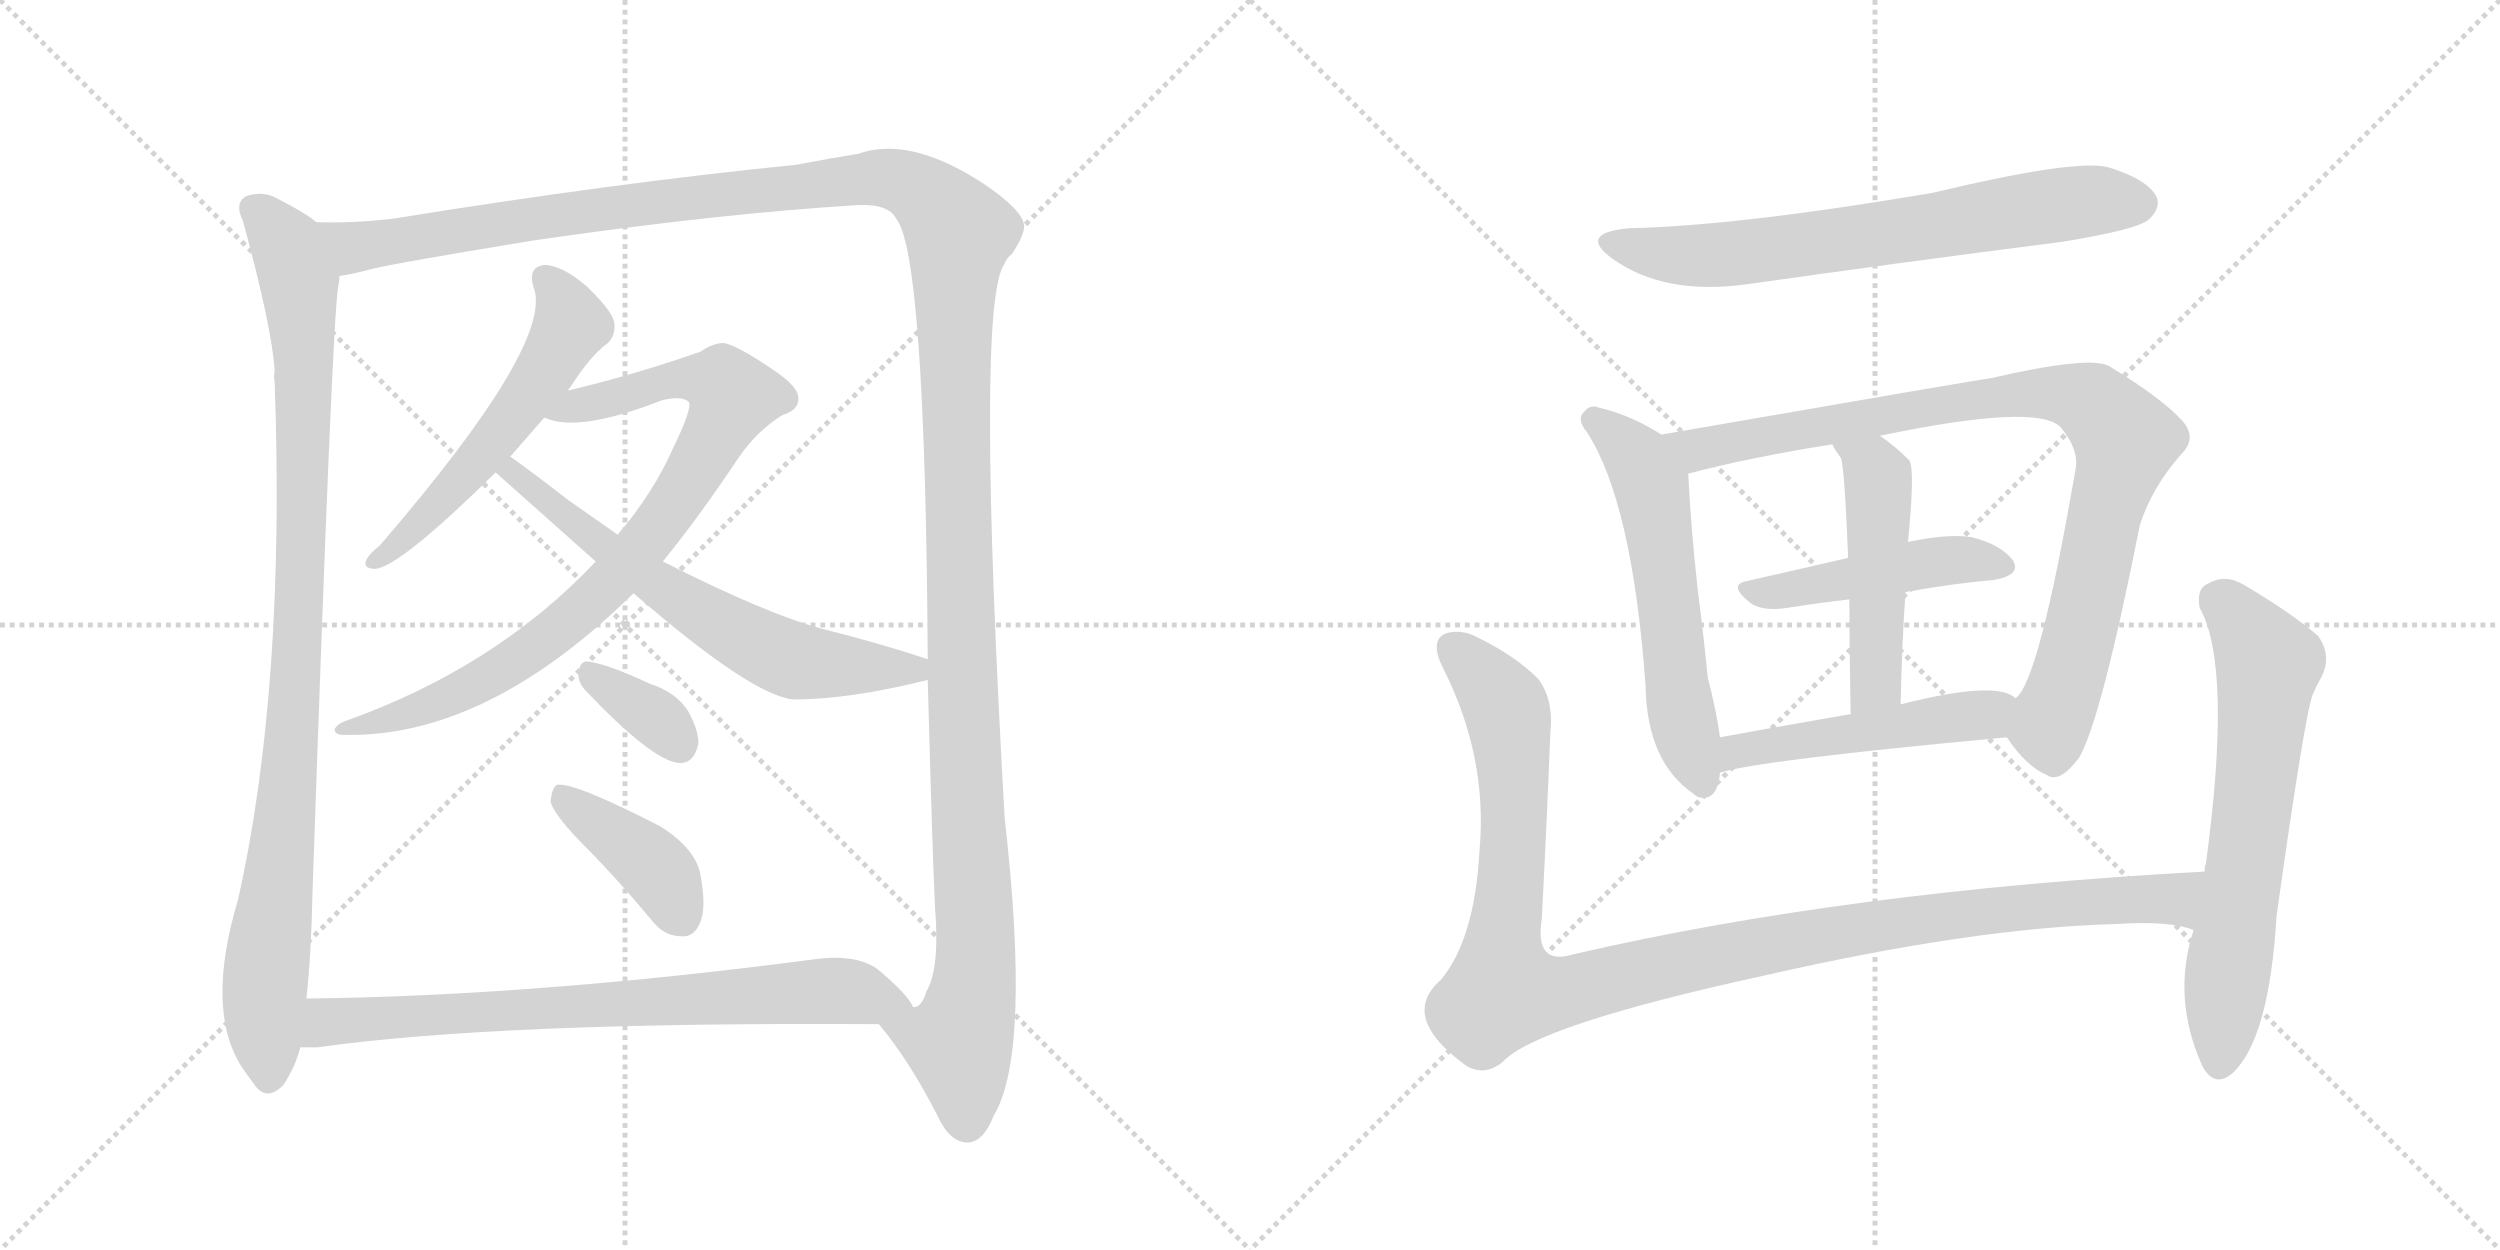 <svg version="1.1" viewBox="0 0 2048 1024" xmlns="http://www.w3.org/2000/svg">
  <g stroke="lightgray" stroke-dasharray="1,1" stroke-width="1" transform="scale(4, 4)">
    <line x1="0" y1="0" x2="256" y2="256"></line>
    <line x1="256" y1="0" x2="0" y2="256"></line>
    <line x1="128" y1="0" x2="128" y2="256"></line>
    <line x1="0" y1="128" x2="256" y2="128"></line>
    <line x1="256" y1="0" x2="512" y2="256"></line>
    <line x1="512" y1="0" x2="256" y2="256"></line>
    <line x1="384" y1="0" x2="384" y2="256"></line>
    <line x1="256" y1="128" x2="512" y2="128"></line>
  </g>
<g transform="scale(1, -1) translate(0, -850)">
   <style type="text/css">
    @keyframes keyframes0 {
      from {
       stroke: black;
       stroke-dashoffset: 979;
       stroke-width: 128;
       }
       76% {
       animation-timing-function: step-end;
       stroke: black;
       stroke-dashoffset: 0;
       stroke-width: 128;
       }
       to {
       stroke: black;
       stroke-width: 1024;
       }
       }
       #make-me-a-hanzi-animation-0 {
         animation: keyframes0 1.047s both;
         animation-delay: 0s;
         animation-timing-function: linear;
       }
    @keyframes keyframes1 {
      from {
       stroke: black;
       stroke-dashoffset: 1533;
       stroke-width: 128;
       }
       83% {
       animation-timing-function: step-end;
       stroke: black;
       stroke-dashoffset: 0;
       stroke-width: 128;
       }
       to {
       stroke: black;
       stroke-width: 1024;
       }
       }
       #make-me-a-hanzi-animation-1 {
         animation: keyframes1 1.498s both;
         animation-delay: 1.047s;
         animation-timing-function: linear;
       }
    @keyframes keyframes2 {
      from {
       stroke: black;
       stroke-dashoffset: 551;
       stroke-width: 128;
       }
       64% {
       animation-timing-function: step-end;
       stroke: black;
       stroke-dashoffset: 0;
       stroke-width: 128;
       }
       to {
       stroke: black;
       stroke-width: 1024;
       }
       }
       #make-me-a-hanzi-animation-2 {
         animation: keyframes2 0.698s both;
         animation-delay: 2.544s;
         animation-timing-function: linear;
       }
    @keyframes keyframes3 {
      from {
       stroke: black;
       stroke-dashoffset: 851;
       stroke-width: 128;
       }
       73% {
       animation-timing-function: step-end;
       stroke: black;
       stroke-dashoffset: 0;
       stroke-width: 128;
       }
       to {
       stroke: black;
       stroke-width: 1024;
       }
       }
       #make-me-a-hanzi-animation-3 {
         animation: keyframes3 0.943s both;
         animation-delay: 3.243s;
         animation-timing-function: linear;
       }
    @keyframes keyframes4 {
      from {
       stroke: black;
       stroke-dashoffset: 641;
       stroke-width: 128;
       }
       68% {
       animation-timing-function: step-end;
       stroke: black;
       stroke-dashoffset: 0;
       stroke-width: 128;
       }
       to {
       stroke: black;
       stroke-width: 1024;
       }
       }
       #make-me-a-hanzi-animation-4 {
         animation: keyframes4 0.772s both;
         animation-delay: 4.185s;
         animation-timing-function: linear;
       }
    @keyframes keyframes5 {
      from {
       stroke: black;
       stroke-dashoffset: 348;
       stroke-width: 128;
       }
       53% {
       animation-timing-function: step-end;
       stroke: black;
       stroke-dashoffset: 0;
       stroke-width: 128;
       }
       to {
       stroke: black;
       stroke-width: 1024;
       }
       }
       #make-me-a-hanzi-animation-5 {
         animation: keyframes5 0.533s both;
         animation-delay: 4.957s;
         animation-timing-function: linear;
       }
    @keyframes keyframes6 {
      from {
       stroke: black;
       stroke-dashoffset: 401;
       stroke-width: 128;
       }
       57% {
       animation-timing-function: step-end;
       stroke: black;
       stroke-dashoffset: 0;
       stroke-width: 128;
       }
       to {
       stroke: black;
       stroke-width: 1024;
       }
       }
       #make-me-a-hanzi-animation-6 {
         animation: keyframes6 0.576s both;
         animation-delay: 5.49s;
         animation-timing-function: linear;
       }
    @keyframes keyframes7 {
      from {
       stroke: black;
       stroke-dashoffset: 751;
       stroke-width: 128;
       }
       71% {
       animation-timing-function: step-end;
       stroke: black;
       stroke-dashoffset: 0;
       stroke-width: 128;
       }
       to {
       stroke: black;
       stroke-width: 1024;
       }
       }
       #make-me-a-hanzi-animation-7 {
         animation: keyframes7 0.861s both;
         animation-delay: 6.066s;
         animation-timing-function: linear;
       }
    @keyframes keyframes8 {
      from {
       stroke: black;
       stroke-dashoffset: 689;
       stroke-width: 128;
       }
       69% {
       animation-timing-function: step-end;
       stroke: black;
       stroke-dashoffset: 0;
       stroke-width: 128;
       }
       to {
       stroke: black;
       stroke-width: 1024;
       }
       }
       #make-me-a-hanzi-animation-8 {
         animation: keyframes8 0.811s both;
         animation-delay: 6.928s;
         animation-timing-function: linear;
       }
    @keyframes keyframes9 {
      from {
       stroke: black;
       stroke-dashoffset: 577;
       stroke-width: 128;
       }
       65% {
       animation-timing-function: step-end;
       stroke: black;
       stroke-dashoffset: 0;
       stroke-width: 128;
       }
       to {
       stroke: black;
       stroke-width: 1024;
       }
       }
       #make-me-a-hanzi-animation-9 {
         animation: keyframes9 0.72s both;
         animation-delay: 7.738s;
         animation-timing-function: linear;
       }
    @keyframes keyframes10 {
      from {
       stroke: black;
       stroke-dashoffset: 909;
       stroke-width: 128;
       }
       75% {
       animation-timing-function: step-end;
       stroke: black;
       stroke-dashoffset: 0;
       stroke-width: 128;
       }
       to {
       stroke: black;
       stroke-width: 1024;
       }
       }
       #make-me-a-hanzi-animation-10 {
         animation: keyframes10 0.99s both;
         animation-delay: 8.458s;
         animation-timing-function: linear;
       }
    @keyframes keyframes11 {
      from {
       stroke: black;
       stroke-dashoffset: 465;
       stroke-width: 128;
       }
       60% {
       animation-timing-function: step-end;
       stroke: black;
       stroke-dashoffset: 0;
       stroke-width: 128;
       }
       to {
       stroke: black;
       stroke-width: 1024;
       }
       }
       #make-me-a-hanzi-animation-11 {
         animation: keyframes11 0.628s both;
         animation-delay: 9.448s;
         animation-timing-function: linear;
       }
    @keyframes keyframes12 {
      from {
       stroke: black;
       stroke-dashoffset: 485;
       stroke-width: 128;
       }
       61% {
       animation-timing-function: step-end;
       stroke: black;
       stroke-dashoffset: 0;
       stroke-width: 128;
       }
       to {
       stroke: black;
       stroke-width: 1024;
       }
       }
       #make-me-a-hanzi-animation-12 {
         animation: keyframes12 0.645s both;
         animation-delay: 10.076s;
         animation-timing-function: linear;
       }
    @keyframes keyframes13 {
      from {
       stroke: black;
       stroke-dashoffset: 498;
       stroke-width: 128;
       }
       62% {
       animation-timing-function: step-end;
       stroke: black;
       stroke-dashoffset: 0;
       stroke-width: 128;
       }
       to {
       stroke: black;
       stroke-width: 1024;
       }
       }
       #make-me-a-hanzi-animation-13 {
         animation: keyframes13 0.655s both;
         animation-delay: 10.721s;
         animation-timing-function: linear;
       }
    @keyframes keyframes14 {
      from {
       stroke: black;
       stroke-dashoffset: 1129;
       stroke-width: 128;
       }
       79% {
       animation-timing-function: step-end;
       stroke: black;
       stroke-dashoffset: 0;
       stroke-width: 128;
       }
       to {
       stroke: black;
       stroke-width: 1024;
       }
       }
       #make-me-a-hanzi-animation-14 {
         animation: keyframes14 1.169s both;
         animation-delay: 11.376s;
         animation-timing-function: linear;
       }
    @keyframes keyframes15 {
      from {
       stroke: black;
       stroke-dashoffset: 653;
       stroke-width: 128;
       }
       68% {
       animation-timing-function: step-end;
       stroke: black;
       stroke-dashoffset: 0;
       stroke-width: 128;
       }
       to {
       stroke: black;
       stroke-width: 1024;
       }
       }
       #make-me-a-hanzi-animation-15 {
         animation: keyframes15 0.781s both;
         animation-delay: 12.545s;
         animation-timing-function: linear;
       }
</style>
<path d="M 259 668 Q 253 674 226 688 Q 214 694 201 689 Q 192 683 199 669 Q 223 581 225 546 Q 224 542 225 537 Q 234 287 195 113 Q 168 23 198 -24 Q 202 -30 208 -38 Q 218 -53 232 -39 Q 242 -24 246 -8 L 251 32 Q 255 68 256 119 Q 272 585 277 615 Q 278 619 278 624 C 281 654 281 654 259 668 Z" fill="lightgray"></path> 
<path d="M 720 11 Q 745 -19 768 -64 Q 778 -86 793 -86 Q 806 -85 814 -64 Q 845 -13 823 180 Q 799 603 823 634 Q 824 638 829 642 Q 839 657 839 665 Q 838 678 805 700 Q 745 739 703 724 Q 684 721 652 715 Q 502 700 323 671 Q 290 667 259 668 C 229 667 249 618 278 624 Q 287 625 302 629 Q 315 633 437 653 Q 588 675 703 682 Q 728 683 734 671 Q 758 643 760 310 L 760 293 Q 764 145 766 106 Q 770 57 759 38 Q 755 25 749 25 L 748 25 C 734 -2 708 28 720 11 Z" fill="lightgray"></path> 
<path d="M 465 530 Q 466 531 468 534 Q 484 559 498 569 Q 505 576 503 587 Q 500 597 480 616 Q 461 632 447 633 Q 432 632 437 615 Q 455 570 311 403 Q 302 396 300 391 Q 297 384 308 384 Q 329 387 406 463 L 418 476 L 446 508 L 465 530 Z" fill="lightgray"></path> 
<path d="M 543 390 Q 573 427 605 475 Q 620 497 641 510 Q 654 514 654 523 Q 655 533 632 548 Q 604 567 593 569 Q 584 569 574 562 Q 520 543 465 530 C 436 523 417 515 446 508 Q 473 495 542 522 Q 558 526 564 521 Q 568 517 551 482 Q 535 446 506 412 L 488 390 Q 406 303 282 259 Q 275 256 274 252 Q 275 248 281 248 Q 398 245 519 364 L 543 390 Z" fill="lightgray"></path> 
<path d="M 760 310 Q 721 323 673 335 Q 628 347 543 390 L 506 412 L 466 440 Q 435 464 418 476 C 394 494 384 483 406 463 L 488 390 L 519 364 Q 616 280 650 277 Q 696 277 760 293 C 789 300 789 301 760 310 Z" fill="lightgray"></path> 
<path d="M 479 285 Q 534 227 556 225 Q 568 224 572 240 Q 573 250 564 267 Q 554 283 532 290 Q 498 306 482 308 Q 475 309 474 299 Q 473 292 479 285 Z" fill="lightgray"></path> 
<path d="M 474 162 Q 504 132 534 96 Q 544 83 558 83 Q 568 82 573 93 Q 579 105 574 132 Q 571 154 541 173 Q 469 210 456 207 Q 452 204 451 193 Q 454 183 474 162 Z" fill="lightgray"></path> 
<path d="M 246 -8 L 260 -8 Q 408 13 720 11 C 750 11 758 11 748 25 Q 744 35 719 56 Q 701 69 666 64 Q 437 34 251 32 C 221 32 216 -9 246 -8 Z" fill="lightgray"></path> 
<path d="M 1334 663 Q 1292 659 1321 638 Q 1363 608 1430 617 Q 1557 635 1690 652 Q 1751 662 1760 670 Q 1770 679 1767 688 Q 1760 703 1727 713 Q 1700 720 1583 692 Q 1424 665 1334 663 Z" fill="lightgray"></path> 
<path d="M 1361 494 Q 1336 510 1310 516 Q 1303 519 1298 513 Q 1291 507 1300 496 Q 1337 439 1348 289 Q 1349 226 1387 200 Q 1388 199 1391 197 Q 1407 193 1409 217 L 1409 246 Q 1406 268 1399 295 Q 1396 326 1391 365 Q 1385 419 1383 462 C 1382 481 1382 481 1361 494 Z" fill="lightgray"></path> 
<path d="M 1644 246 Q 1660 222 1677 215 Q 1687 208 1703 229 Q 1721 259 1753 420 Q 1763 451 1787 478 Q 1800 491 1788 505 Q 1772 523 1728 550 Q 1712 559 1630 540 Q 1626 540 1361 494 C 1331 489 1354 455 1383 462 Q 1432 475 1501 486 L 1540 493 Q 1669 520 1688 500 Q 1704 481 1700 464 Q 1670 290 1651 278 C 1637 255 1637 255 1644 246 Z" fill="lightgray"></path> 
<path d="M 1561 365 Q 1600 372 1634 375 Q 1656 379 1649 391 Q 1639 404 1615 410 Q 1596 413 1563 406 L 1514 393 Q 1471 383 1431 374 Q 1415 371 1434 356 Q 1444 349 1464 352 Q 1489 356 1515 359 L 1561 365 Z" fill="lightgray"></path> 
<path d="M 1563 406 Q 1569 466 1564 473 Q 1552 485 1540 493 C 1516 510 1486 512 1501 486 Q 1504 480 1508 475 Q 1511 468 1514 393 L 1515 359 Q 1515 322 1516 265 C 1517 235 1556 243 1557 273 Q 1558 322 1561 365 L 1563 406 Z" fill="lightgray"></path> 
<path d="M 1409 217 Q 1439 227 1644 246 C 1674 249 1677 263 1651 278 Q 1636 293 1557 273 L 1516 265 Q 1458 255 1409 246 C 1379 241 1380 209 1409 217 Z" fill="lightgray"></path> 
<path d="M 1806 136 Q 1511 120 1288 68 Q 1257 59 1263 97 Q 1267 172 1270 249 Q 1273 277 1260 294 Q 1241 313 1210 328 Q 1197 335 1184 331 Q 1171 325 1182 303 Q 1219 230 1212 153 Q 1208 80 1180 47 Q 1146 17 1201 -23 Q 1216 -32 1231 -20 Q 1258 10 1446 51 Q 1617 90 1733 93 Q 1778 96 1797 88 C 1826 82 1836 138 1806 136 Z" fill="lightgray"></path> 
<path d="M 1797 88 Q 1779 33 1804 -23 Q 1814 -42 1829 -29 Q 1859 -1 1865 100 Q 1889 271 1895 282 Q 1898 289 1901 294 Q 1911 312 1899 329 Q 1877 348 1838 371 Q 1823 380 1809 372 Q 1799 368 1802 352 Q 1829 304 1807 142 Q 1806 141 1806 136 L 1797 88 Z" fill="lightgray"></path> 
      <clipPath id="make-me-a-hanzi-clip-0">
      <path d="M 259 668 Q 253 674 226 688 Q 214 694 201 689 Q 192 683 199 669 Q 223 581 225 546 Q 224 542 225 537 Q 234 287 195 113 Q 168 23 198 -24 Q 202 -30 208 -38 Q 218 -53 232 -39 Q 242 -24 246 -8 L 251 32 Q 255 68 256 119 Q 272 585 277 615 Q 278 619 278 624 C 281 654 281 654 259 668 Z" fill="lightgray"></path>
      </clipPath>
      <path clip-path="url(#make-me-a-hanzi-clip-0)" d="M 209 678 L 233 652 L 241 634 L 249 560 L 242 267 L 216 35 L 220 -32 " fill="none" id="make-me-a-hanzi-animation-0" stroke-dasharray="851 1702" stroke-linecap="round"></path>

      <clipPath id="make-me-a-hanzi-clip-1">
      <path d="M 720 11 Q 745 -19 768 -64 Q 778 -86 793 -86 Q 806 -85 814 -64 Q 845 -13 823 180 Q 799 603 823 634 Q 824 638 829 642 Q 839 657 839 665 Q 838 678 805 700 Q 745 739 703 724 Q 684 721 652 715 Q 502 700 323 671 Q 290 667 259 668 C 229 667 249 618 278 624 Q 287 625 302 629 Q 315 633 437 653 Q 588 675 703 682 Q 728 683 734 671 Q 758 643 760 310 L 760 293 Q 764 145 766 106 Q 770 57 759 38 Q 755 25 749 25 L 748 25 C 734 -2 708 28 720 11 Z" fill="lightgray"></path>
      </clipPath>
      <path clip-path="url(#make-me-a-hanzi-clip-1)" d="M 265 662 L 291 648 L 433 671 L 724 705 L 744 700 L 777 672 L 786 659 L 784 405 L 799 79 L 798 45 L 786 -6 L 792 -70 " fill="none" id="make-me-a-hanzi-animation-1" stroke-dasharray="1405 2810" stroke-linecap="round"></path>

      <clipPath id="make-me-a-hanzi-clip-2">
      <path d="M 465 530 Q 466 531 468 534 Q 484 559 498 569 Q 505 576 503 587 Q 500 597 480 616 Q 461 632 447 633 Q 432 632 437 615 Q 455 570 311 403 Q 302 396 300 391 Q 297 384 308 384 Q 329 387 406 463 L 418 476 L 446 508 L 465 530 Z" fill="lightgray"></path>
      </clipPath>
      <path clip-path="url(#make-me-a-hanzi-clip-2)" d="M 447 622 L 466 591 L 453 556 L 386 465 L 307 391 " fill="none" id="make-me-a-hanzi-animation-2" stroke-dasharray="423 846" stroke-linecap="round"></path>

      <clipPath id="make-me-a-hanzi-clip-3">
      <path d="M 543 390 Q 573 427 605 475 Q 620 497 641 510 Q 654 514 654 523 Q 655 533 632 548 Q 604 567 593 569 Q 584 569 574 562 Q 520 543 465 530 C 436 523 417 515 446 508 Q 473 495 542 522 Q 558 526 564 521 Q 568 517 551 482 Q 535 446 506 412 L 488 390 Q 406 303 282 259 Q 275 256 274 252 Q 275 248 281 248 Q 398 245 519 364 L 543 390 Z" fill="lightgray"></path>
      </clipPath>
      <path clip-path="url(#make-me-a-hanzi-clip-3)" d="M 452 512 L 559 540 L 594 534 L 601 525 L 531 408 L 472 346 L 392 290 L 314 259 L 280 254 " fill="none" id="make-me-a-hanzi-animation-3" stroke-dasharray="723 1446" stroke-linecap="round"></path>

      <clipPath id="make-me-a-hanzi-clip-4">
      <path d="M 760 310 Q 721 323 673 335 Q 628 347 543 390 L 506 412 L 466 440 Q 435 464 418 476 C 394 494 384 483 406 463 L 488 390 L 519 364 Q 616 280 650 277 Q 696 277 760 293 C 789 300 789 301 760 310 Z" fill="lightgray"></path>
      </clipPath>
      <path clip-path="url(#make-me-a-hanzi-clip-4)" d="M 415 461 L 428 458 L 524 381 L 622 321 L 669 306 L 747 301 L 751 306 " fill="none" id="make-me-a-hanzi-animation-4" stroke-dasharray="513 1026" stroke-linecap="round"></path>

      <clipPath id="make-me-a-hanzi-clip-5">
      <path d="M 479 285 Q 534 227 556 225 Q 568 224 572 240 Q 573 250 564 267 Q 554 283 532 290 Q 498 306 482 308 Q 475 309 474 299 Q 473 292 479 285 Z" fill="lightgray"></path>
      </clipPath>
      <path clip-path="url(#make-me-a-hanzi-clip-5)" d="M 485 298 L 537 262 L 556 241 " fill="none" id="make-me-a-hanzi-animation-5" stroke-dasharray="220 440" stroke-linecap="round"></path>

      <clipPath id="make-me-a-hanzi-clip-6">
      <path d="M 474 162 Q 504 132 534 96 Q 544 83 558 83 Q 568 82 573 93 Q 579 105 574 132 Q 571 154 541 173 Q 469 210 456 207 Q 452 204 451 193 Q 454 183 474 162 Z" fill="lightgray"></path>
      </clipPath>
      <path clip-path="url(#make-me-a-hanzi-clip-6)" d="M 459 198 L 538 138 L 559 97 " fill="none" id="make-me-a-hanzi-animation-6" stroke-dasharray="273 546" stroke-linecap="round"></path>

      <clipPath id="make-me-a-hanzi-clip-7">
      <path d="M 246 -8 L 260 -8 Q 408 13 720 11 C 750 11 758 11 748 25 Q 744 35 719 56 Q 701 69 666 64 Q 437 34 251 32 C 221 32 216 -9 246 -8 Z" fill="lightgray"></path>
      </clipPath>
      <path clip-path="url(#make-me-a-hanzi-clip-7)" d="M 253 -2 L 268 13 L 676 39 L 739 25 " fill="none" id="make-me-a-hanzi-animation-7" stroke-dasharray="623 1246" stroke-linecap="round"></path>

      <clipPath id="make-me-a-hanzi-clip-8">
      <path d="M 1334 663 Q 1292 659 1321 638 Q 1363 608 1430 617 Q 1557 635 1690 652 Q 1751 662 1760 670 Q 1770 679 1767 688 Q 1760 703 1727 713 Q 1700 720 1583 692 Q 1424 665 1334 663 Z" fill="lightgray"></path>
      </clipPath>
      <path clip-path="url(#make-me-a-hanzi-clip-8)" d="M 1324 652 L 1348 644 L 1402 640 L 1688 683 L 1752 684 " fill="none" id="make-me-a-hanzi-animation-8" stroke-dasharray="561 1122" stroke-linecap="round"></path>

      <clipPath id="make-me-a-hanzi-clip-9">
      <path d="M 1361 494 Q 1336 510 1310 516 Q 1303 519 1298 513 Q 1291 507 1300 496 Q 1337 439 1348 289 Q 1349 226 1387 200 Q 1388 199 1391 197 Q 1407 193 1409 217 L 1409 246 Q 1406 268 1399 295 Q 1396 326 1391 365 Q 1385 419 1383 462 C 1382 481 1382 481 1361 494 Z" fill="lightgray"></path>
      </clipPath>
      <path clip-path="url(#make-me-a-hanzi-clip-9)" d="M 1306 505 L 1341 475 L 1353 452 L 1379 256 L 1395 207 " fill="none" id="make-me-a-hanzi-animation-9" stroke-dasharray="449 898" stroke-linecap="round"></path>

      <clipPath id="make-me-a-hanzi-clip-10">
      <path d="M 1644 246 Q 1660 222 1677 215 Q 1687 208 1703 229 Q 1721 259 1753 420 Q 1763 451 1787 478 Q 1800 491 1788 505 Q 1772 523 1728 550 Q 1712 559 1630 540 Q 1626 540 1361 494 C 1331 489 1354 455 1383 462 Q 1432 475 1501 486 L 1540 493 Q 1669 520 1688 500 Q 1704 481 1700 464 Q 1670 290 1651 278 C 1637 255 1637 255 1644 246 Z" fill="lightgray"></path>
      </clipPath>
      <path clip-path="url(#make-me-a-hanzi-clip-10)" d="M 1375 496 L 1390 482 L 1644 527 L 1683 528 L 1715 520 L 1741 485 L 1700 314 L 1679 255 L 1683 235 " fill="none" id="make-me-a-hanzi-animation-10" stroke-dasharray="781 1562" stroke-linecap="round"></path>

      <clipPath id="make-me-a-hanzi-clip-11">
      <path d="M 1561 365 Q 1600 372 1634 375 Q 1656 379 1649 391 Q 1639 404 1615 410 Q 1596 413 1563 406 L 1514 393 Q 1471 383 1431 374 Q 1415 371 1434 356 Q 1444 349 1464 352 Q 1489 356 1515 359 L 1561 365 Z" fill="lightgray"></path>
      </clipPath>
      <path clip-path="url(#make-me-a-hanzi-clip-11)" d="M 1432 365 L 1588 390 L 1617 392 L 1638 386 " fill="none" id="make-me-a-hanzi-animation-11" stroke-dasharray="337 674" stroke-linecap="round"></path>

      <clipPath id="make-me-a-hanzi-clip-12">
      <path d="M 1563 406 Q 1569 466 1564 473 Q 1552 485 1540 493 C 1516 510 1486 512 1501 486 Q 1504 480 1508 475 Q 1511 468 1514 393 L 1515 359 Q 1515 322 1516 265 C 1517 235 1556 243 1557 273 Q 1558 322 1561 365 L 1563 406 Z" fill="lightgray"></path>
      </clipPath>
      <path clip-path="url(#make-me-a-hanzi-clip-12)" d="M 1508 483 L 1534 467 L 1539 453 L 1537 298 L 1521 274 " fill="none" id="make-me-a-hanzi-animation-12" stroke-dasharray="357 714" stroke-linecap="round"></path>

      <clipPath id="make-me-a-hanzi-clip-13">
      <path d="M 1409 217 Q 1439 227 1644 246 C 1674 249 1677 263 1651 278 Q 1636 293 1557 273 L 1516 265 Q 1458 255 1409 246 C 1379 241 1380 209 1409 217 Z" fill="lightgray"></path>
      </clipPath>
      <path clip-path="url(#make-me-a-hanzi-clip-13)" d="M 1410 224 L 1447 240 L 1626 263 L 1644 274 " fill="none" id="make-me-a-hanzi-animation-13" stroke-dasharray="370 740" stroke-linecap="round"></path>

      <clipPath id="make-me-a-hanzi-clip-14">
      <path d="M 1806 136 Q 1511 120 1288 68 Q 1257 59 1263 97 Q 1267 172 1270 249 Q 1273 277 1260 294 Q 1241 313 1210 328 Q 1197 335 1184 331 Q 1171 325 1182 303 Q 1219 230 1212 153 Q 1208 80 1180 47 Q 1146 17 1201 -23 Q 1216 -32 1231 -20 Q 1258 10 1446 51 Q 1617 90 1733 93 Q 1778 96 1797 88 C 1826 82 1836 138 1806 136 Z" fill="lightgray"></path>
      </clipPath>
      <path clip-path="url(#make-me-a-hanzi-clip-14)" d="M 1192 318 L 1235 266 L 1241 181 L 1230 62 L 1232 42 L 1246 36 L 1275 36 L 1397 66 L 1563 96 L 1694 111 L 1780 114 L 1797 131 " fill="none" id="make-me-a-hanzi-animation-14" stroke-dasharray="1001 2002" stroke-linecap="round"></path>

      <clipPath id="make-me-a-hanzi-clip-15">
      <path d="M 1797 88 Q 1779 33 1804 -23 Q 1814 -42 1829 -29 Q 1859 -1 1865 100 Q 1889 271 1895 282 Q 1898 289 1901 294 Q 1911 312 1899 329 Q 1877 348 1838 371 Q 1823 380 1809 372 Q 1799 368 1802 352 Q 1829 304 1807 142 Q 1806 141 1806 136 L 1797 88 Z" fill="lightgray"></path>
      </clipPath>
      <path clip-path="url(#make-me-a-hanzi-clip-15)" d="M 1816 358 L 1833 346 L 1859 306 L 1818 -20 " fill="none" id="make-me-a-hanzi-animation-15" stroke-dasharray="525 1050" stroke-linecap="round"></path>

</g>
</svg>
